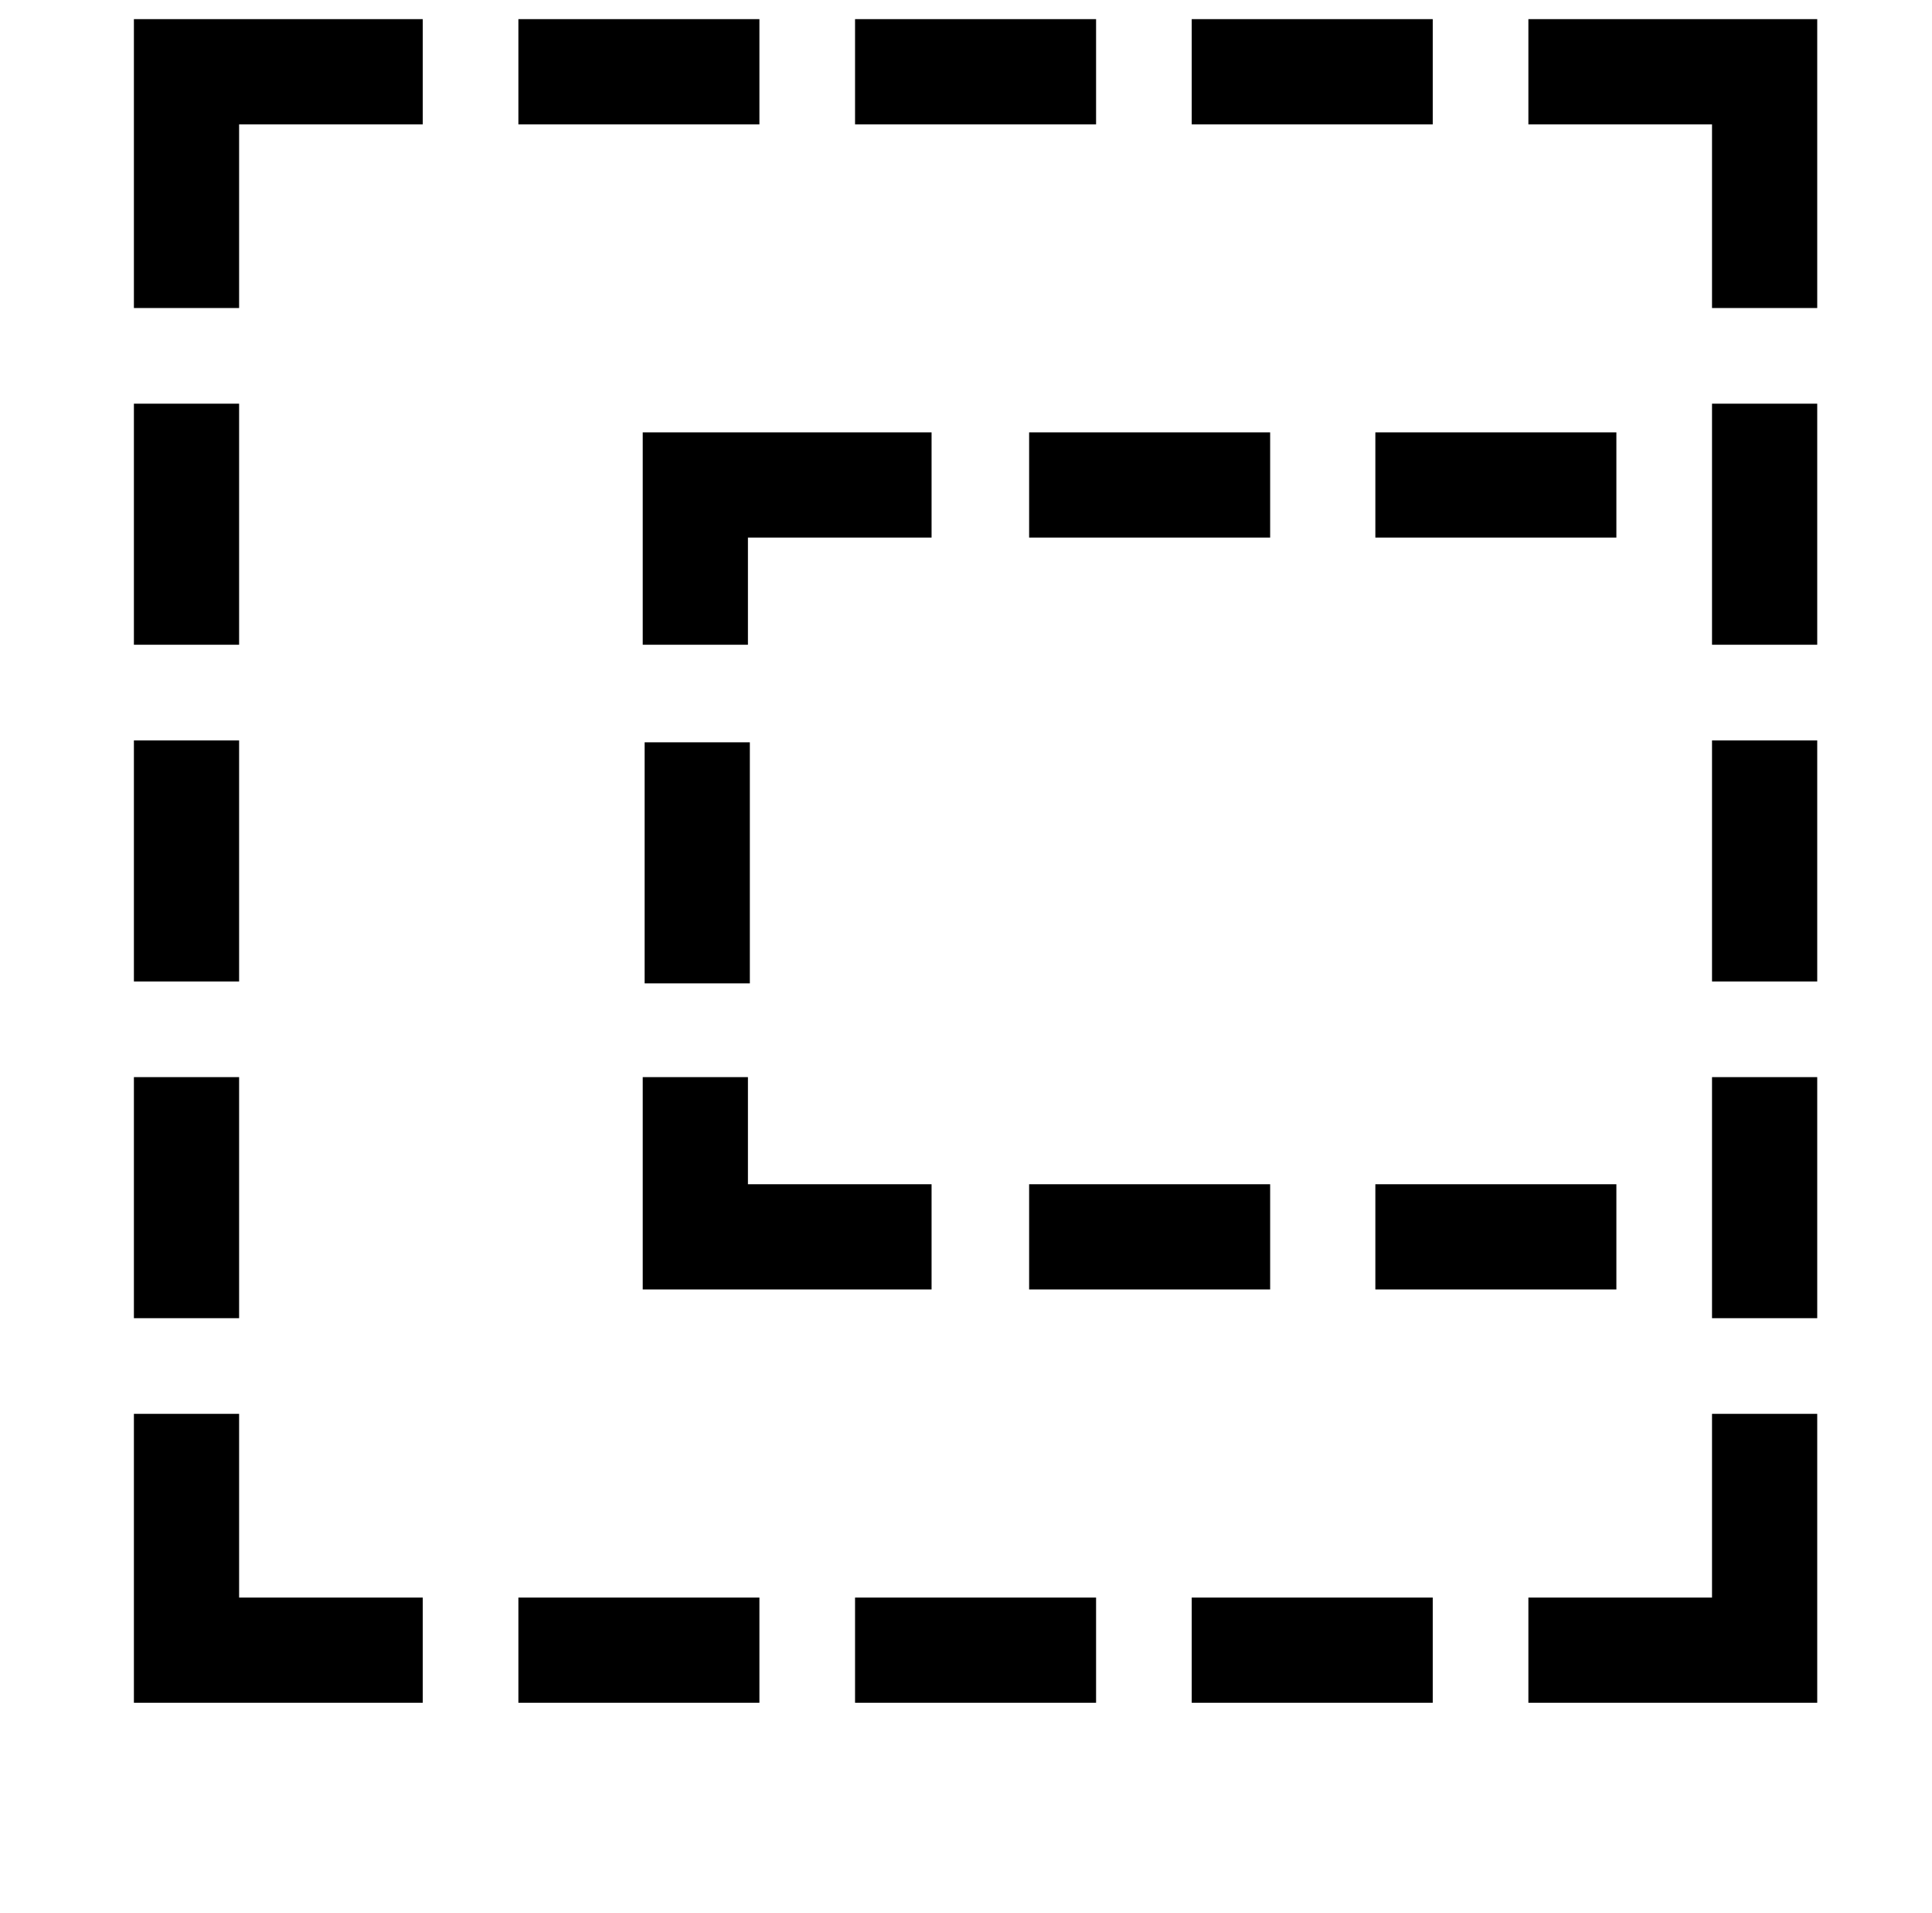 <?xml version="1.0" standalone="no"?>
<!DOCTYPE svg PUBLIC "-//W3C//DTD SVG 1.1//EN" "http://www.w3.org/Graphics/SVG/1.1/DTD/svg11.dtd" >
<svg xmlns="http://www.w3.org/2000/svg" xmlns:xlink="http://www.w3.org/1999/xlink" version="1.1" viewBox="-10 0 1010 1000">
   <path fill="currentColor"
d="M940 161h-55v-96h-96v-55h151v151zM739 65h-126v-55h126v55zM563 65h-126v-55h126v55zM387 65h-126v-55h126v55zM115 161h-55v-151h151v55h-96v96zM940 337h-55v-126h55v126zM115 337h-55v-126h55v126zM381 337h-55v-111h151v55h-96v56zM654 281h-126v-55h126v55z
M835 281h-126v-55h126v55zM115 513h-55v-126h55v126zM940 513h-55v-126h55v126zM382 514h-55v-126h55v126zM940 689h-55v-126h55v126zM115 689h-55v-126h55v126zM477 674h-151v-111h55v56h96v55zM654 674h-126v-55h126v55zM835 674h-126v-55h126v55zM940 890h-151v-55h96
v-96h55v151zM211 890h-151v-151h55v96h96v55zM739 890h-126v-55h126v55zM563 890h-126v-55h126v55zM387 890h-126v-55h126v55z" />
</svg>
